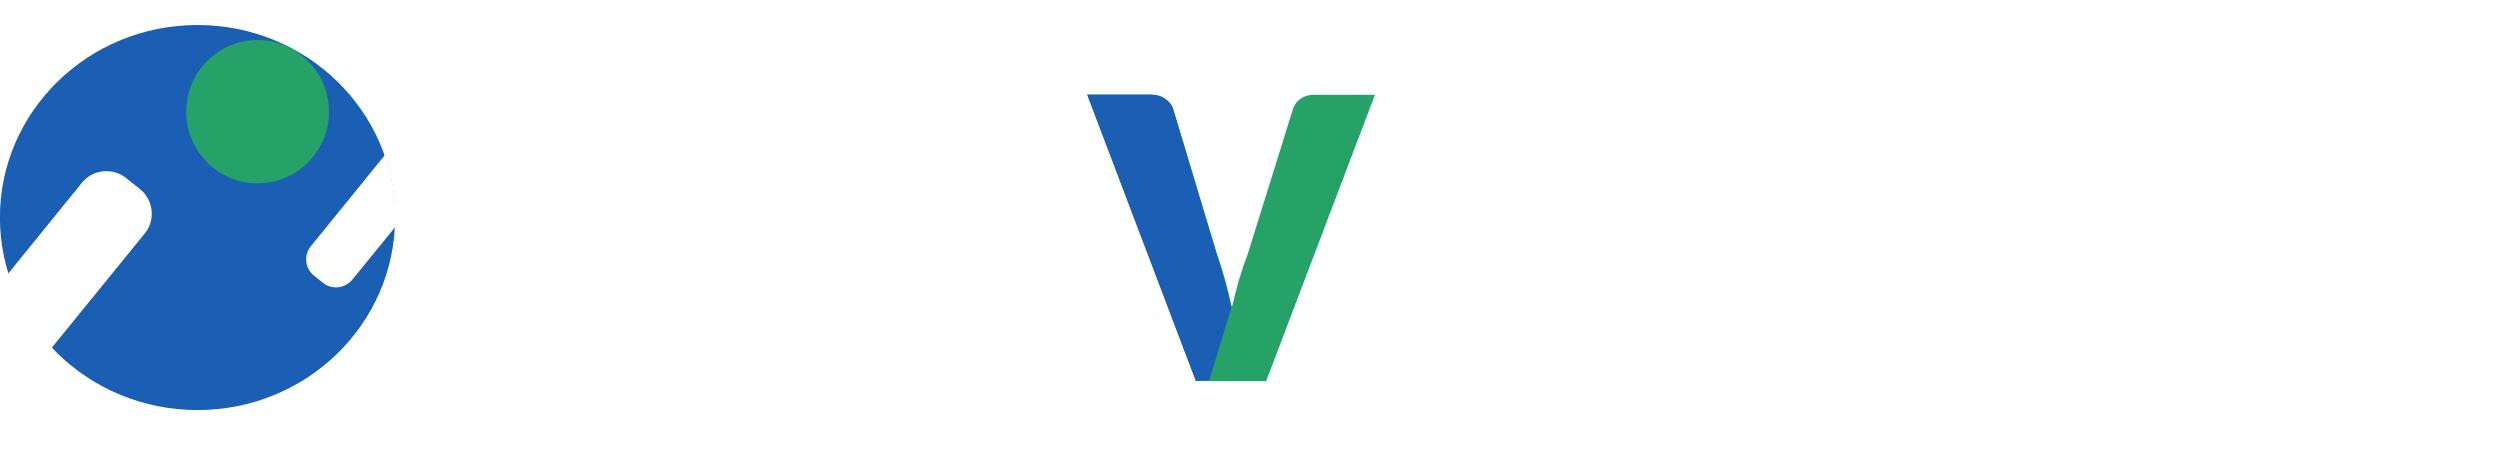 <?xml version="1.0" encoding="UTF-8" standalone="no"?>
<!-- Created with Inkscape (http://www.inkscape.org/) -->

<svg
   width="19.122mm"
   height="3.639mm"
   viewBox="0 0 19.122 3.639"
   version="1.1"
   id="svg375"
   inkscape:version="1.2.2 (b0a8486541, 2022-12-01)"
   sodipodi:docname="pyventa.svg"
   xmlns:inkscape="http://www.inkscape.org/namespaces/inkscape"
   xmlns:sodipodi="http://sodipodi.sourceforge.net/DTD/sodipodi-0.dtd"
   xmlnsXlink="http://www.w3.org/1999/xlink"
   xmlns="http://www.w3.org/2000/svg"
   xmlnsSvg="http://www.w3.org/2000/svg">
  <sodipodi:namedview
     id="namedview377"
     pagecolor="#ffffff"
     bordercolor="#000000"
     borderopacity="0.25"
     inkscape:showpageshadow="2"
     inkscape:pageopacity="0.0"
     inkscape:pagecheckerboard="0"
     inkscape:deskcolor="#d1d1d1"
     inkscape:document-units="mm"
     showgrid="false"
     inkscape:zoom="0.69664703"
     inkscape:cx="-78.949594"
     inkscape:cy="61.724228"
     inkscape:window-width="1920"
     inkscape:window-height="1011"
     inkscape:window-x="0"
     inkscape:window-y="0"
     inkscape:window-maximized="1"
     inkscape:current-layer="layer1" />
  <defs
     id="defs372">
    <linearGradient
       inkscape:collect="always"
       xlinkHref="#linearGradient460"
       id="linearGradient462"
       x1="35.727"
       y1="62.557"
       x2="35.885"
       y2="62.591"
       gradientUnits="userSpaceOnUse"
       gradientTransform="matrix(0.476,0,0,0.476,13.568,31.617)" />
    <linearGradient
       inkscape:collect="always"
       id="linearGradient460">
      <stop
         style="stop-color:#1a5fb4;stop-opacity:1;"
         offset="0"
         id="stop456" />
      <stop
         style="stop-color:#26a269;stop-opacity:1"
         offset="1"
         id="stop458" />
    </linearGradient>
    <linearGradient
       inkscape:collect="always"
       xlinkHref="#linearGradient460"
       id="linearGradient502"
       gradientUnits="userSpaceOnUse"
       gradientTransform="matrix(0.476,0,0,0.476,13.568,31.617)"
       x1="35.727"
       y1="62.557"
       x2="35.885"
       y2="62.591" />
    <linearGradient
       inkscape:collect="always"
       xlinkHref="#linearGradient460"
       id="linearGradient504"
       gradientUnits="userSpaceOnUse"
       gradientTransform="matrix(0.476,0,0,0.476,13.568,31.617)"
       x1="35.727"
       y1="62.557"
       x2="35.885"
       y2="62.591" />
    <linearGradient
       inkscape:collect="always"
       xlinkHref="#linearGradient460"
       id="linearGradient506"
       gradientUnits="userSpaceOnUse"
       gradientTransform="matrix(0.476,0,0,0.476,13.568,31.617)"
       x1="35.727"
       y1="62.557"
       x2="35.885"
       y2="62.591" />
    <linearGradient
       inkscape:collect="always"
       xlinkHref="#linearGradient460"
       id="linearGradient508"
       gradientUnits="userSpaceOnUse"
       gradientTransform="matrix(0.476,0,0,0.476,13.568,31.617)"
       x1="35.727"
       y1="62.557"
       x2="35.885"
       y2="62.591" />
    <linearGradient
       inkscape:collect="always"
       xlinkHref="#linearGradient460"
       id="linearGradient510"
       gradientUnits="userSpaceOnUse"
       gradientTransform="matrix(0.476,0,0,0.476,13.568,31.617)"
       x1="35.727"
       y1="62.557"
       x2="35.885"
       y2="62.591" />
    <linearGradient
       inkscape:collect="always"
       xlinkHref="#linearGradient460"
       id="linearGradient512"
       gradientUnits="userSpaceOnUse"
       gradientTransform="matrix(0.476,0,0,0.476,13.568,31.617)"
       x1="35.727"
       y1="62.557"
       x2="35.885"
       y2="62.591" />
  </defs>
  <g
     inkscape:label="Capa 1"
     inkscape:groupmode="layer"
     id="layer1"
     transform="translate(-126.026,-132.248)">
    <g
       aria-label="Pyventa"
       transform="matrix(1.026,0,0,0.974,103.952,75.139)"
       id="text205-3"
       style="font-weight:bold;font-size:4.636px;font-family:Cantarell;-inkscape-font-specification:'Cantarell Bold';fill:url(#linearGradient462);stroke-width:0.338;stop-color:#000000">
      <path
         d="m 25.72,60.582 v 1.044 h -0.595 v -3.006 h 0.967 q 0.292,0 0.503,0.072 0.211,0.072 0.349,0.201 0.138,0.127 0.204,0.303 0.066,0.177 0.066,0.387 0,0.222 -0.07,0.405 -0.068,0.183 -0.208,0.315 -0.138,0.131 -0.349,0.206 -0.211,0.072 -0.493,0.072 z m 0,-0.462 h 0.371 q 0.272,0 0.398,-0.143 0.127,-0.145 0.127,-0.394 0,-0.233 -0.129,-0.369 -0.129,-0.138 -0.396,-0.138 H 25.72 Z"
         style="font-family:Carlito;-inkscape-font-specification:'Carlito Bold';fill:url(#linearGradient502)"
         id="path1220" />
      <path
         d="m 28.423,62.235 q -0.025,0.059 -0.066,0.088 -0.038,0.032 -0.118,0.032 h -0.432 l 0.401,-0.905 -0.835,-2.071 h 0.505 q 0.07,0 0.104,0.032 0.036,0.032 0.054,0.072 l 0.376,1.111 q 0.025,0.061 0.043,0.122 0.018,0.061 0.036,0.122 0.018,-0.063 0.038,-0.124 0.02,-0.063 0.045,-0.124 l 0.351,-1.107 q 0.016,-0.045 0.059,-0.075 0.043,-0.029 0.095,-0.029 h 0.46 z"
         style="font-family:Carlito;-inkscape-font-specification:'Carlito Bold';fill:url(#linearGradient504)"
         id="path1222" />
      <path
         d="m 30.954,61.626 h -0.523 l -0.81,-2.248 h 0.475 q 0.063,0 0.104,0.032 0.043,0.029 0.059,0.072 l 0.328,1.148 q 0.07,0.208 0.111,0.419 0.023,-0.104 0.05,-0.206 0.029,-0.104 0.068,-0.213 l 0.34,-1.148 q 0.016,-0.045 0.057,-0.075 0.041,-0.029 0.097,-0.029 h 0.455 z"
         style="font-family:Carlito;-inkscape-font-specification:'Carlito Bold';fill:#26a269"
         id="path1224" />
      <path
         d="m 30.529,61.621 -0.1,0.003 -0.81,-2.248 h 0.475 c 0.042,0 0.077,0.011 0.104,0.032 0.029,0.02 0.048,0.044 0.059,0.072 l 0.328,1.148 c 0.047,0.139 0.111,0.419 0.111,0.419 z"
         style="font-weight:bold;font-size:4.636px;font-family:Carlito;-inkscape-font-specification:'Carlito Bold';fill:#1a5fb4;stroke-width:0.338;stop-color:#000000"
         id="path1224-8"
         sodipodi:nodetypes="cccsccccc" />
      <path
         d="m 32.966,59.342 q 0.213,0 0.392,0.07 0.179,0.068 0.308,0.199 0.129,0.129 0.201,0.319 0.072,0.19 0.072,0.435 0,0.066 -0.007,0.109 -0.007,0.041 -0.023,0.066 -0.014,0.025 -0.041,0.036 -0.025,0.009 -0.063,0.009 h -1.345 q 0.014,0.163 0.059,0.283 0.045,0.12 0.12,0.197 0.075,0.077 0.177,0.115 0.102,0.036 0.226,0.036 0.124,0 0.215,-0.029 0.093,-0.032 0.161,-0.066 0.07,-0.036 0.124,-0.066 0.054,-0.032 0.106,-0.032 0.063,0 0.104,0.052 l 0.165,0.213 q -0.093,0.109 -0.206,0.181 -0.113,0.07 -0.235,0.113 -0.12,0.041 -0.244,0.059 -0.124,0.018 -0.24,0.018 -0.233,0 -0.435,-0.077 -0.201,-0.077 -0.351,-0.229 -0.149,-0.154 -0.235,-0.378 -0.084,-0.226 -0.084,-0.523 0,-0.229 0.075,-0.43 0.075,-0.204 0.213,-0.353 0.14,-0.152 0.34,-0.24 0.199,-0.088 0.45,-0.088 z m 0.011,0.41 q -0.22,0 -0.344,0.129 -0.124,0.127 -0.161,0.36 h 0.951 q 0,-0.097 -0.027,-0.186 -0.025,-0.088 -0.081,-0.156 -0.054,-0.068 -0.138,-0.106 -0.084,-0.041 -0.199,-0.041 z"
         style="font-family:Carlito;-inkscape-font-specification:'Carlito Bold';fill:url(#linearGradient506)"
         id="path1226" />
      <path
         d="m 34.36,61.626 v -2.248 h 0.353 q 0.054,0 0.091,0.025 0.038,0.025 0.05,0.077 l 0.038,0.165 q 0.068,-0.068 0.14,-0.122 0.072,-0.057 0.156,-0.095 0.084,-0.041 0.177,-0.063 0.095,-0.023 0.208,-0.023 0.183,0 0.324,0.063 0.14,0.063 0.235,0.177 0.095,0.113 0.143,0.272 0.05,0.156 0.05,0.342 v 1.431 h -0.575 v -1.431 q 0,-0.192 -0.088,-0.299 -0.088,-0.106 -0.265,-0.106 -0.131,0 -0.247,0.057 -0.113,0.057 -0.215,0.158 v 1.621 z"
         style="font-family:Carlito;-inkscape-font-specification:'Carlito Bold';fill:url(#linearGradient508)"
         id="path1228" />
      <path
         d="m 37.484,61.66 q -0.292,0 -0.448,-0.168 -0.156,-0.17 -0.156,-0.464 v -1.227 h -0.204 q -0.045,0 -0.077,-0.029 -0.032,-0.032 -0.032,-0.091 v -0.229 l 0.342,-0.066 0.12,-0.593 q 0.02,-0.093 0.127,-0.093 h 0.299 v 0.693 h 0.555 v 0.407 h -0.555 v 1.188 q 0,0.1 0.043,0.156 0.043,0.054 0.122,0.054 0.043,0 0.07,-0.009 0.029,-0.011 0.05,-0.025 0.02,-0.014 0.036,-0.023 0.018,-0.011 0.038,-0.011 0.025,0 0.041,0.014 0.016,0.011 0.034,0.038 l 0.174,0.278 q -0.118,0.097 -0.269,0.147 -0.149,0.05 -0.31,0.05 z"
         style="font-family:Carlito;-inkscape-font-specification:'Carlito Bold';fill:url(#linearGradient510)"
         id="path1230" />
      <path
         d="m 39.872,61.626 q -0.081,0 -0.124,-0.023 -0.043,-0.025 -0.068,-0.097 l -0.05,-0.149 q -0.086,0.075 -0.165,0.131 -0.079,0.057 -0.165,0.095 -0.084,0.038 -0.181,0.057 -0.095,0.02 -0.213,0.02 -0.145,0 -0.265,-0.038 -0.12,-0.041 -0.208,-0.118 -0.086,-0.077 -0.134,-0.19 -0.048,-0.115 -0.048,-0.265 0,-0.124 0.063,-0.249 0.063,-0.124 0.215,-0.224 0.154,-0.102 0.407,-0.168 0.256,-0.068 0.636,-0.077 V 60.211 q 0,-0.217 -0.091,-0.319 -0.091,-0.102 -0.26,-0.102 -0.127,0 -0.211,0.029 -0.081,0.029 -0.145,0.066 -0.063,0.034 -0.118,0.063 -0.054,0.029 -0.122,0.029 -0.059,0 -0.102,-0.029 -0.041,-0.032 -0.066,-0.075 l -0.104,-0.181 q 0.195,-0.181 0.43,-0.269 0.235,-0.088 0.509,-0.088 0.197,0 0.353,0.066 0.156,0.063 0.265,0.181 0.109,0.115 0.165,0.276 0.057,0.161 0.057,0.353 v 1.415 z m -0.788,-0.358 q 0.154,0 0.265,-0.054 0.113,-0.057 0.224,-0.172 v -0.362 q -0.224,0.009 -0.373,0.038 -0.147,0.027 -0.235,0.072 -0.088,0.043 -0.127,0.102 -0.036,0.059 -0.036,0.127 0,0.136 0.075,0.192 0.077,0.057 0.208,0.057 z"
         style="font-family:Carlito;-inkscape-font-specification:'Carlito Bold';fill:url(#linearGradient512)"
         id="path1232" />
    </g>
    <g
       id="g1537"
       transform="matrix(1.21,0,0,1.21,108.553,65.922)">
      <ellipse
         style="fill:#1a5fb4;stroke-width:0.115;-inkscape-stroke:none;stop-color:#000000"
         id="path715-4"
         cx="15.689"
         cy="56.19"
         rx="1.249"
         ry="1.217" />
      <ellipse
         style="fill:#26a269;stroke-width:0.231;-inkscape-stroke:none;stop-color:#000000"
         id="path1218-9"
         cx="16.069"
         cy="55.521"
         rx="0.451"
         ry="0.453" />
      <path
         id="path715-8"
         style="fill:#ffffff;stroke-width:0.115;-inkscape-stroke:none;stop-color:#000000"
         d="m 15.109,55.897 c -0.058,0.001 -0.114,0.027 -0.153,0.076 l -0.479,0.59 a 1.249,1.217 0 0 0 0.272,0.473 l 0.607,-0.746 c 0.07,-0.086 0.054,-0.213 -0.033,-0.282 l -0.086,-0.068 c -0.038,-0.03 -0.083,-0.044 -0.128,-0.043 z" />
      <path
         id="path715-89"
         style="fill:#ffffff;stroke-width:0.115;-inkscape-stroke:none;stop-color:#000000"
         d="m 16.872,55.797 -0.467,0.575 c -0.046,0.057 -0.036,0.14 0.021,0.186 l 0.057,0.045 c 0.057,0.046 0.139,0.035 0.186,-0.022 l 0.268,-0.329 a 1.249,1.217 0 0 0 0.003,-0.062 1.249,1.217 0 0 0 -0.067,-0.393 z" />
    </g>
  </g>
</svg>
